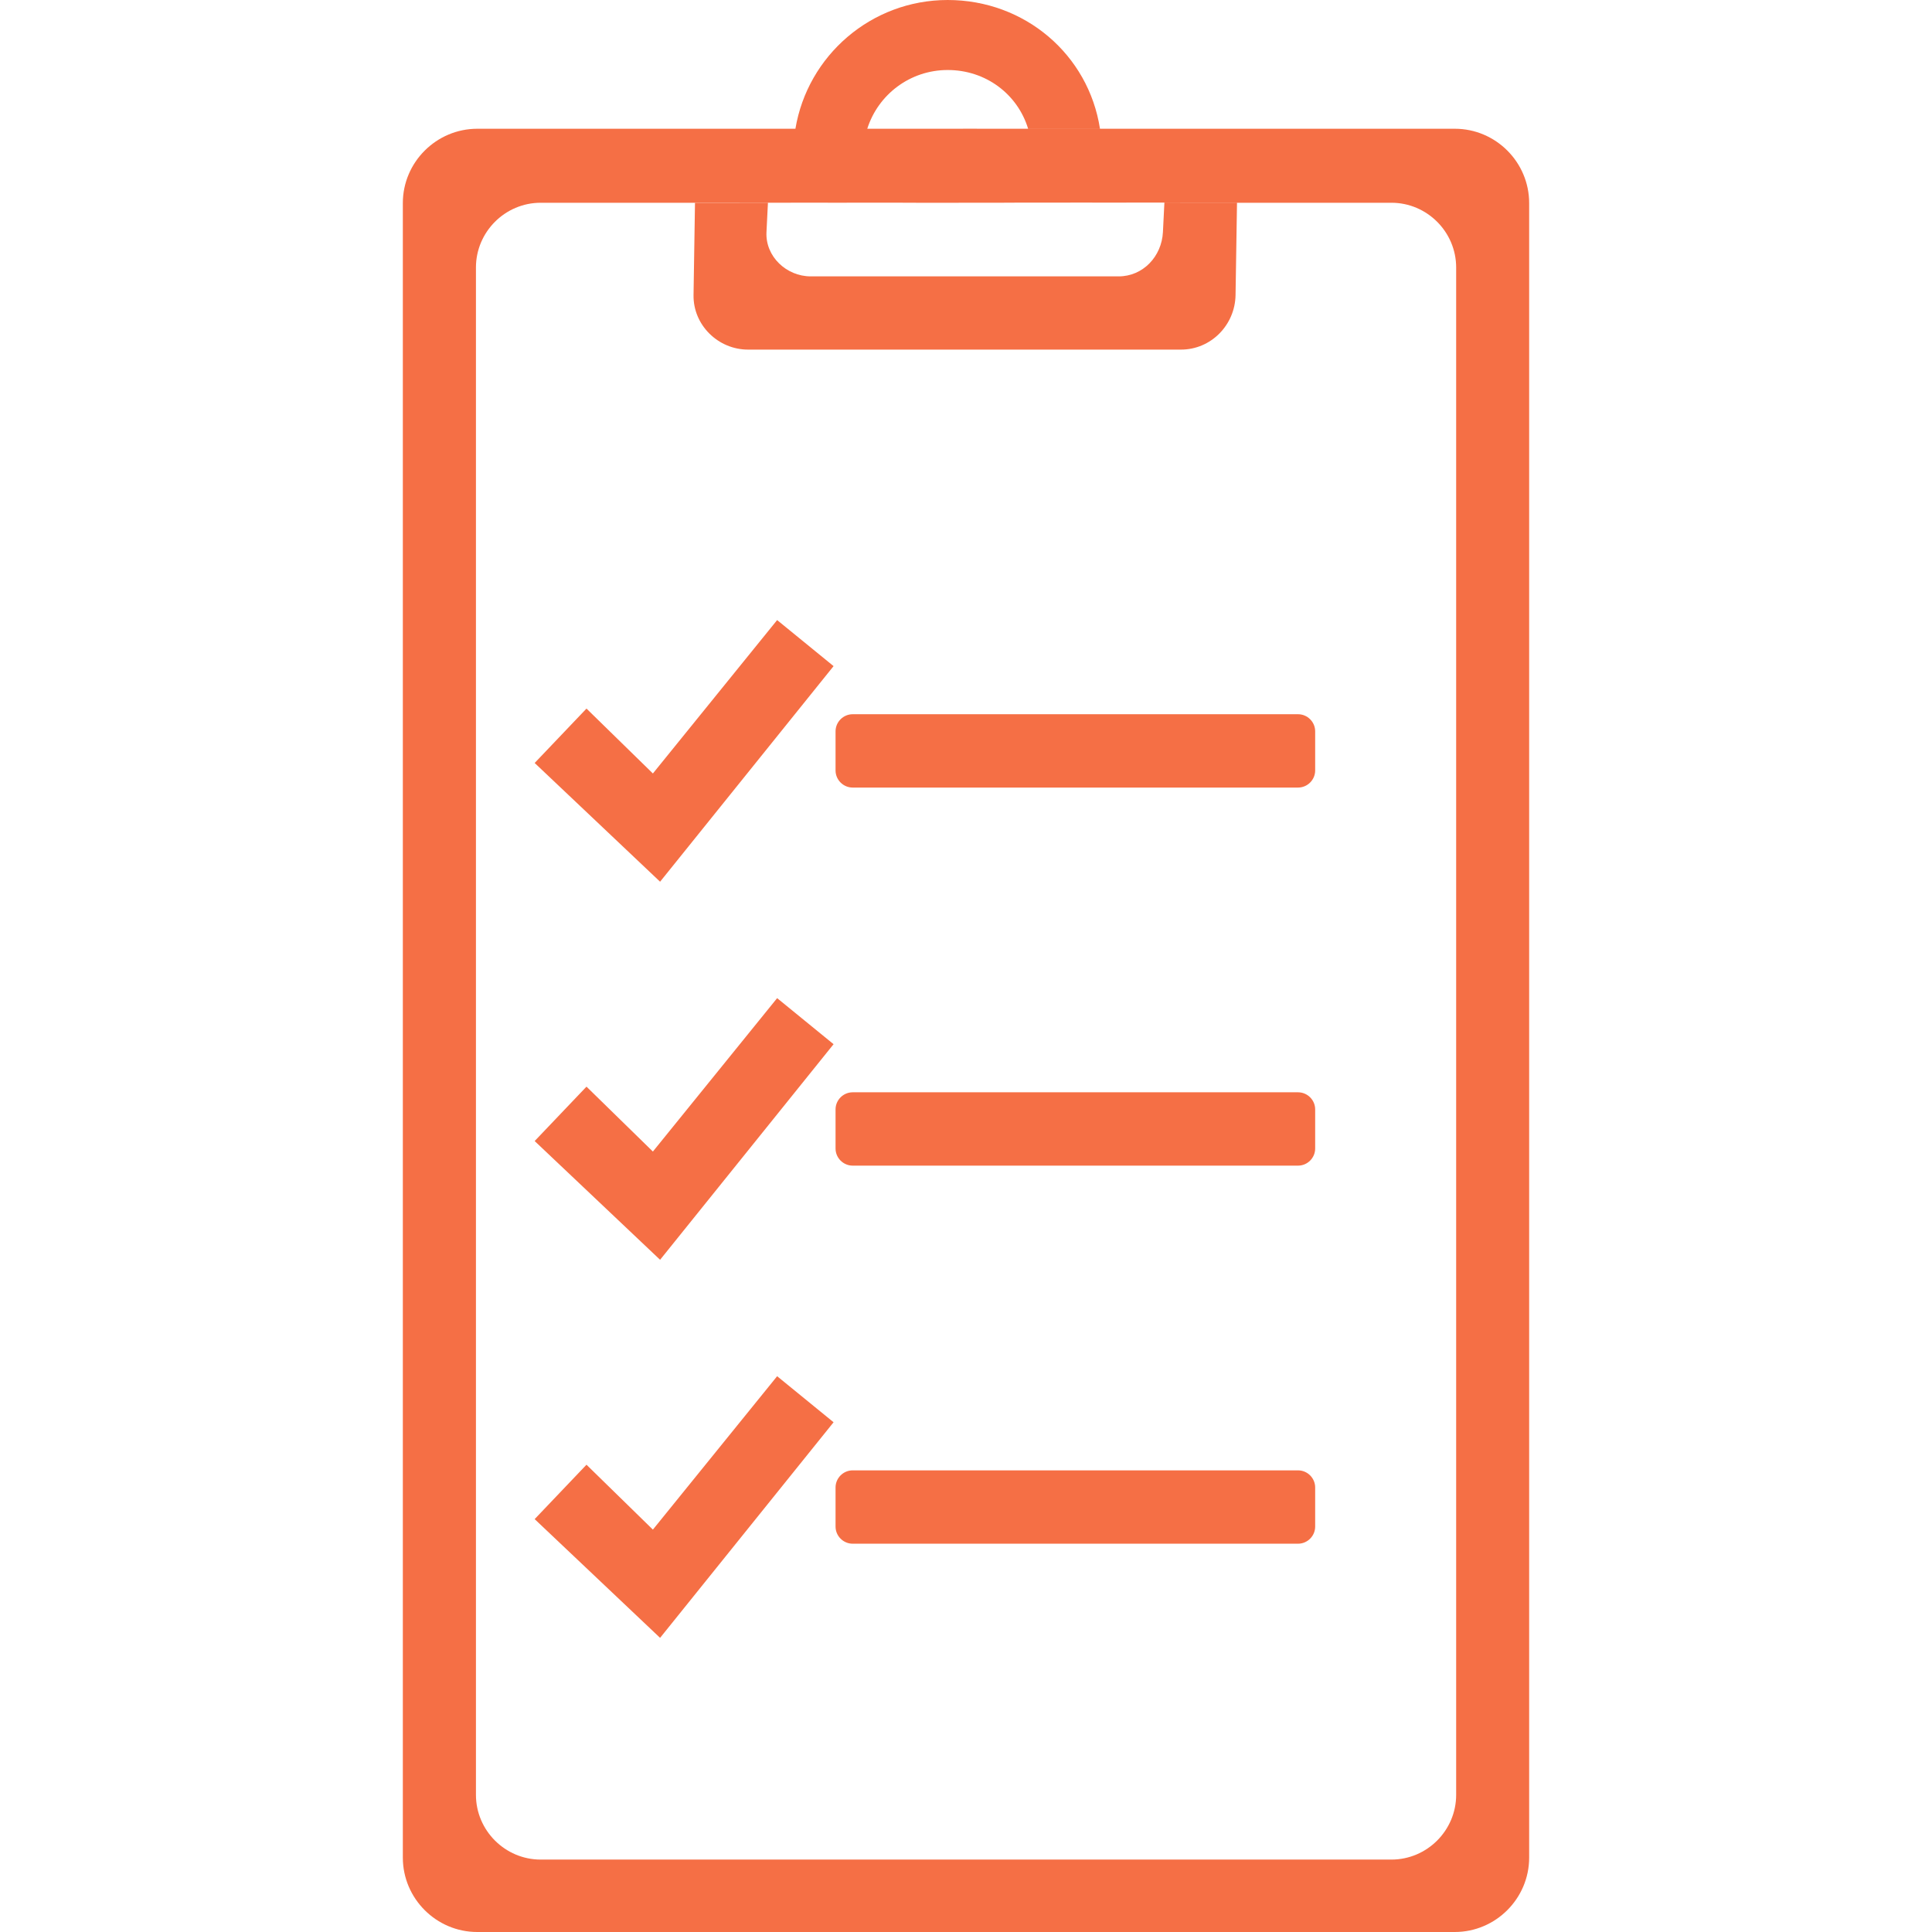 <?xml version="1.0" encoding="UTF-8"?>
<!DOCTYPE svg PUBLIC "-//W3C//DTD SVG 1.1//EN" "http://www.w3.org/Graphics/SVG/1.1/DTD/svg11.dtd">
<!-- Creator: CorelDRAW 2018 (64-Bit Evaluation Version) -->
<svg xmlns="http://www.w3.org/2000/svg" xml:space="preserve" width="158.75mm" height="158.75mm" version="1.1" style="shape-rendering:geometricPrecision; text-rendering:geometricPrecision; image-rendering:optimizeQuality; fill-rule:evenodd; clip-rule:evenodd"
viewBox="0 0 15875 15875"
 xmlns:xlink="http://www.w3.org/1999/xlink">
 <defs>
  <style type="text/css">
   <![CDATA[
    .fil0 {fill:none}
    .fil1 {fill:#F56F45}
   ]]>
  </style>
 </defs>
 <g id="Layer_x0020_1">
  <rect class="fil0" x="0" y="-0" width="15875" height="15875.01"/>
  <g>
   <path class="fil1" d="M7006.31 5868.71l3659.58 0c77.3,0 140.7,63.32 140.7,140.75l0 321.12c0,77.42 -63.4,140.75 -140.7,140.75l-3659.58 0c-77.3,0 -140.7,-63.33 -140.7,-140.75l0 -321.12c0,-77.43 63.4,-140.75 140.7,-140.75zm0 3106.55l3659.58 0c77.3,0 140.7,63.32 140.7,140.75l0 321.12c0,77.42 -63.4,140.75 -140.7,140.75l-3659.58 0c-77.3,0 -140.7,-63.33 -140.7,-140.75l0 -321.12c0,-77.43 63.4,-140.75 140.7,-140.75zm0 3106.55l3659.58 0c77.3,0 140.7,63.32 140.7,140.75l0 321.12c0,77.42 -63.4,140.75 -140.7,140.75l-3659.58 0c-77.3,0 -140.7,-63.33 -140.7,-140.75l0 -321.12c0,-77.43 63.4,-140.75 140.7,-140.75zm-3084.24 -11023.88l8032.16 0c336.27,0 610.72,274.74 610.72,610.99l0 13594.7c0,336.28 -275.1,611.38 -611.37,611.38l-8032.16 0c-336.27,0 -611.38,-275.1 -611.38,-611.38l0 -13594.7c0,-336.27 275.76,-610.99 612.03,-610.99zm520.77 608.11l1267.65 0 5722.55 0c292.63,0 532.05,239.42 532.05,532.03l0 12549.82c0,292.65 -239.42,532.06 -532.05,532.06l-6990.2 0c-292.63,0 -532.04,-239.41 -532.04,-532.06l0 -12549.82c0,-292.61 239.41,-532.03 532.04,-532.03zm2683.47 -608.11c88.82,-280.45 350.91,-482.66 660.8,-482.66 312.65,0 574.22,197.92 660.69,482.28l-1321.49 0.38zm-590.46 0c100.15,-600.57 622.25,-1057.93 1251.26,-1057.93 634.32,0 1157.35,449.55 1251.18,1057.55l-2502.44 0.38zm3628.46 609.24l-11.99 757.16c-3.9,246.56 -201.8,448.37 -448.39,448.37l-3556.88 0c-246.59,0 -452.28,-201.79 -448.38,-448.37l12 -759.77 4453.64 2.61zm-596.71 -3.09l0 2.58 -12 240.54c-9.95,199.82 -163.71,363.78 -363.78,363.78l-2530.01 0c-200.07,0 -373.77,-163.95 -363.78,-363.78l11.99 -240.12 3257.58 -3zm-3182.03 3431.01l463.79 378.39 -1425.52 1771.49 -1030.64 -975.67 425.86 -447.01 545.6 533.3 1020.91 -1260.5zm0 3106.55l463.79 378.39 -1425.52 1771.49 -1030.64 -975.67 425.86 -447.01 545.6 533.3 1020.91 -1260.5zm0 3106.55l463.79 378.39 -1425.52 1771.49 -1030.64 -975.67 425.86 -447.01 545.6 533.3 1020.91 -1260.5z"/>
  </g>
 </g>
</svg>
